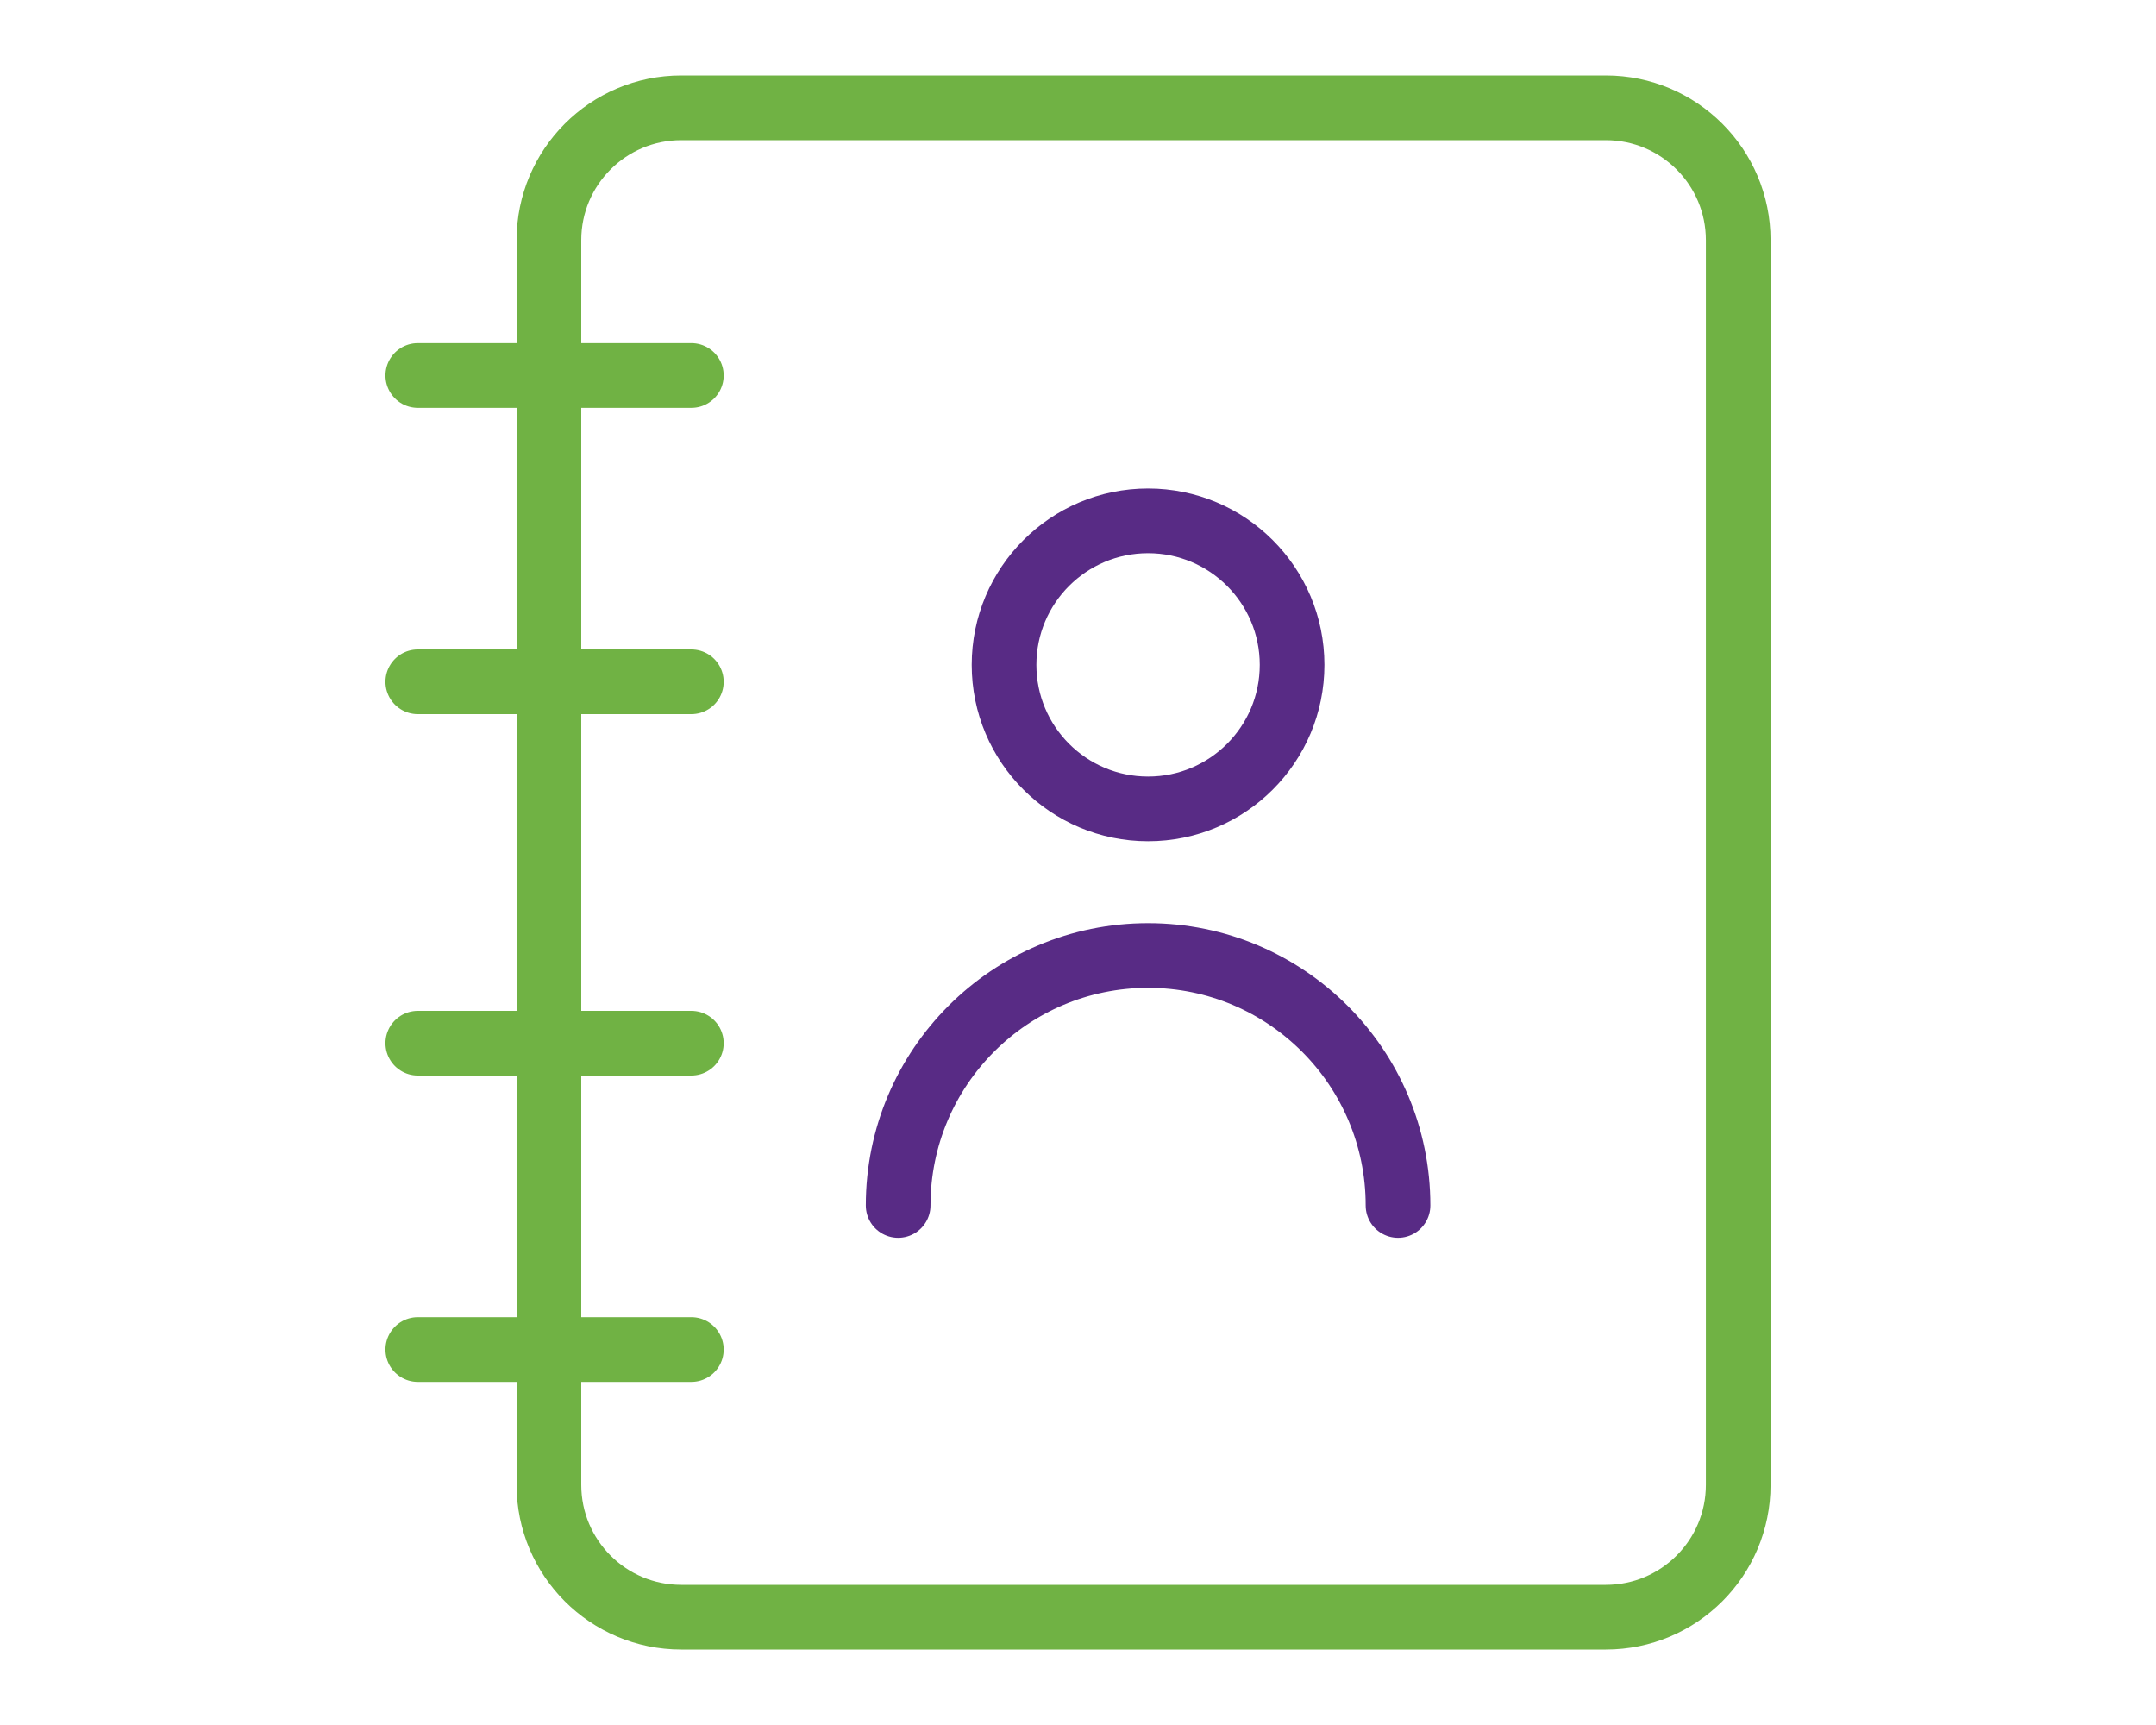 <?xml version="1.0" encoding="utf-8"?>
<!-- Generator: Adobe Illustrator 16.0.3, SVG Export Plug-In . SVG Version: 6.00 Build 0)  -->
<!DOCTYPE svg PUBLIC "-//W3C//DTD SVG 1.1//EN" "http://www.w3.org/Graphics/SVG/1.1/DTD/svg11.dtd">
<svg version="1.1" id="Layer_1" xmlns="http://www.w3.org/2000/svg" xmlns:xlink="http://www.w3.org/1999/xlink" x="0px" y="0px"
	 width="100px" height="80px" viewBox="0 0 100 80" enable-background="new 0 0 100 80" xml:space="preserve">
<g>
	<path fill="none" stroke="#70B244" stroke-width="3" stroke-linecap="round" stroke-linejoin="round" stroke-miterlimit="10" d="
		M80.622,68.863c0,3.39-2.748,6.137-6.139,6.137H31.597c-3.389,0-6.137-2.747-6.137-6.137V11.137C25.46,7.749,28.208,5,31.597,5
		h42.886c3.391,0,6.139,2.749,6.139,6.137V68.863z"/>
	
		<line fill="none" stroke="#70B244" stroke-width="3" stroke-linecap="round" stroke-linejoin="round" stroke-miterlimit="10" x1="32.066" y1="17.414" x2="19.378" y2="17.414"/>
	
		<line fill="none" stroke="#70B244" stroke-width="3" stroke-linecap="round" stroke-linejoin="round" stroke-miterlimit="10" x1="19.378" y1="62.587" x2="32.066" y2="62.587"/>
	
		<line fill="none" stroke="#70B244" stroke-width="3" stroke-linecap="round" stroke-linejoin="round" stroke-miterlimit="10" x1="32.066" y1="31.62" x2="19.378" y2="31.62"/>
	
		<line fill="none" stroke="#70B244" stroke-width="3" stroke-linecap="round" stroke-linejoin="round" stroke-miterlimit="10" x1="19.378" y1="48.38" x2="32.066" y2="48.38"/>
	
		<circle fill="none" stroke="#582B85" stroke-width="3" stroke-linecap="round" stroke-linejoin="round" stroke-miterlimit="10" cx="53.25" cy="30.835" r="6.68"/>
	<path fill="none" stroke="#582B85" stroke-width="3" stroke-linecap="round" stroke-linejoin="round" stroke-miterlimit="10" d="
		M41.658,55.905c0-6.401,5.189-11.592,11.593-11.592c6.401,0,11.592,5.191,11.592,11.592"/>
</g>
</svg>
